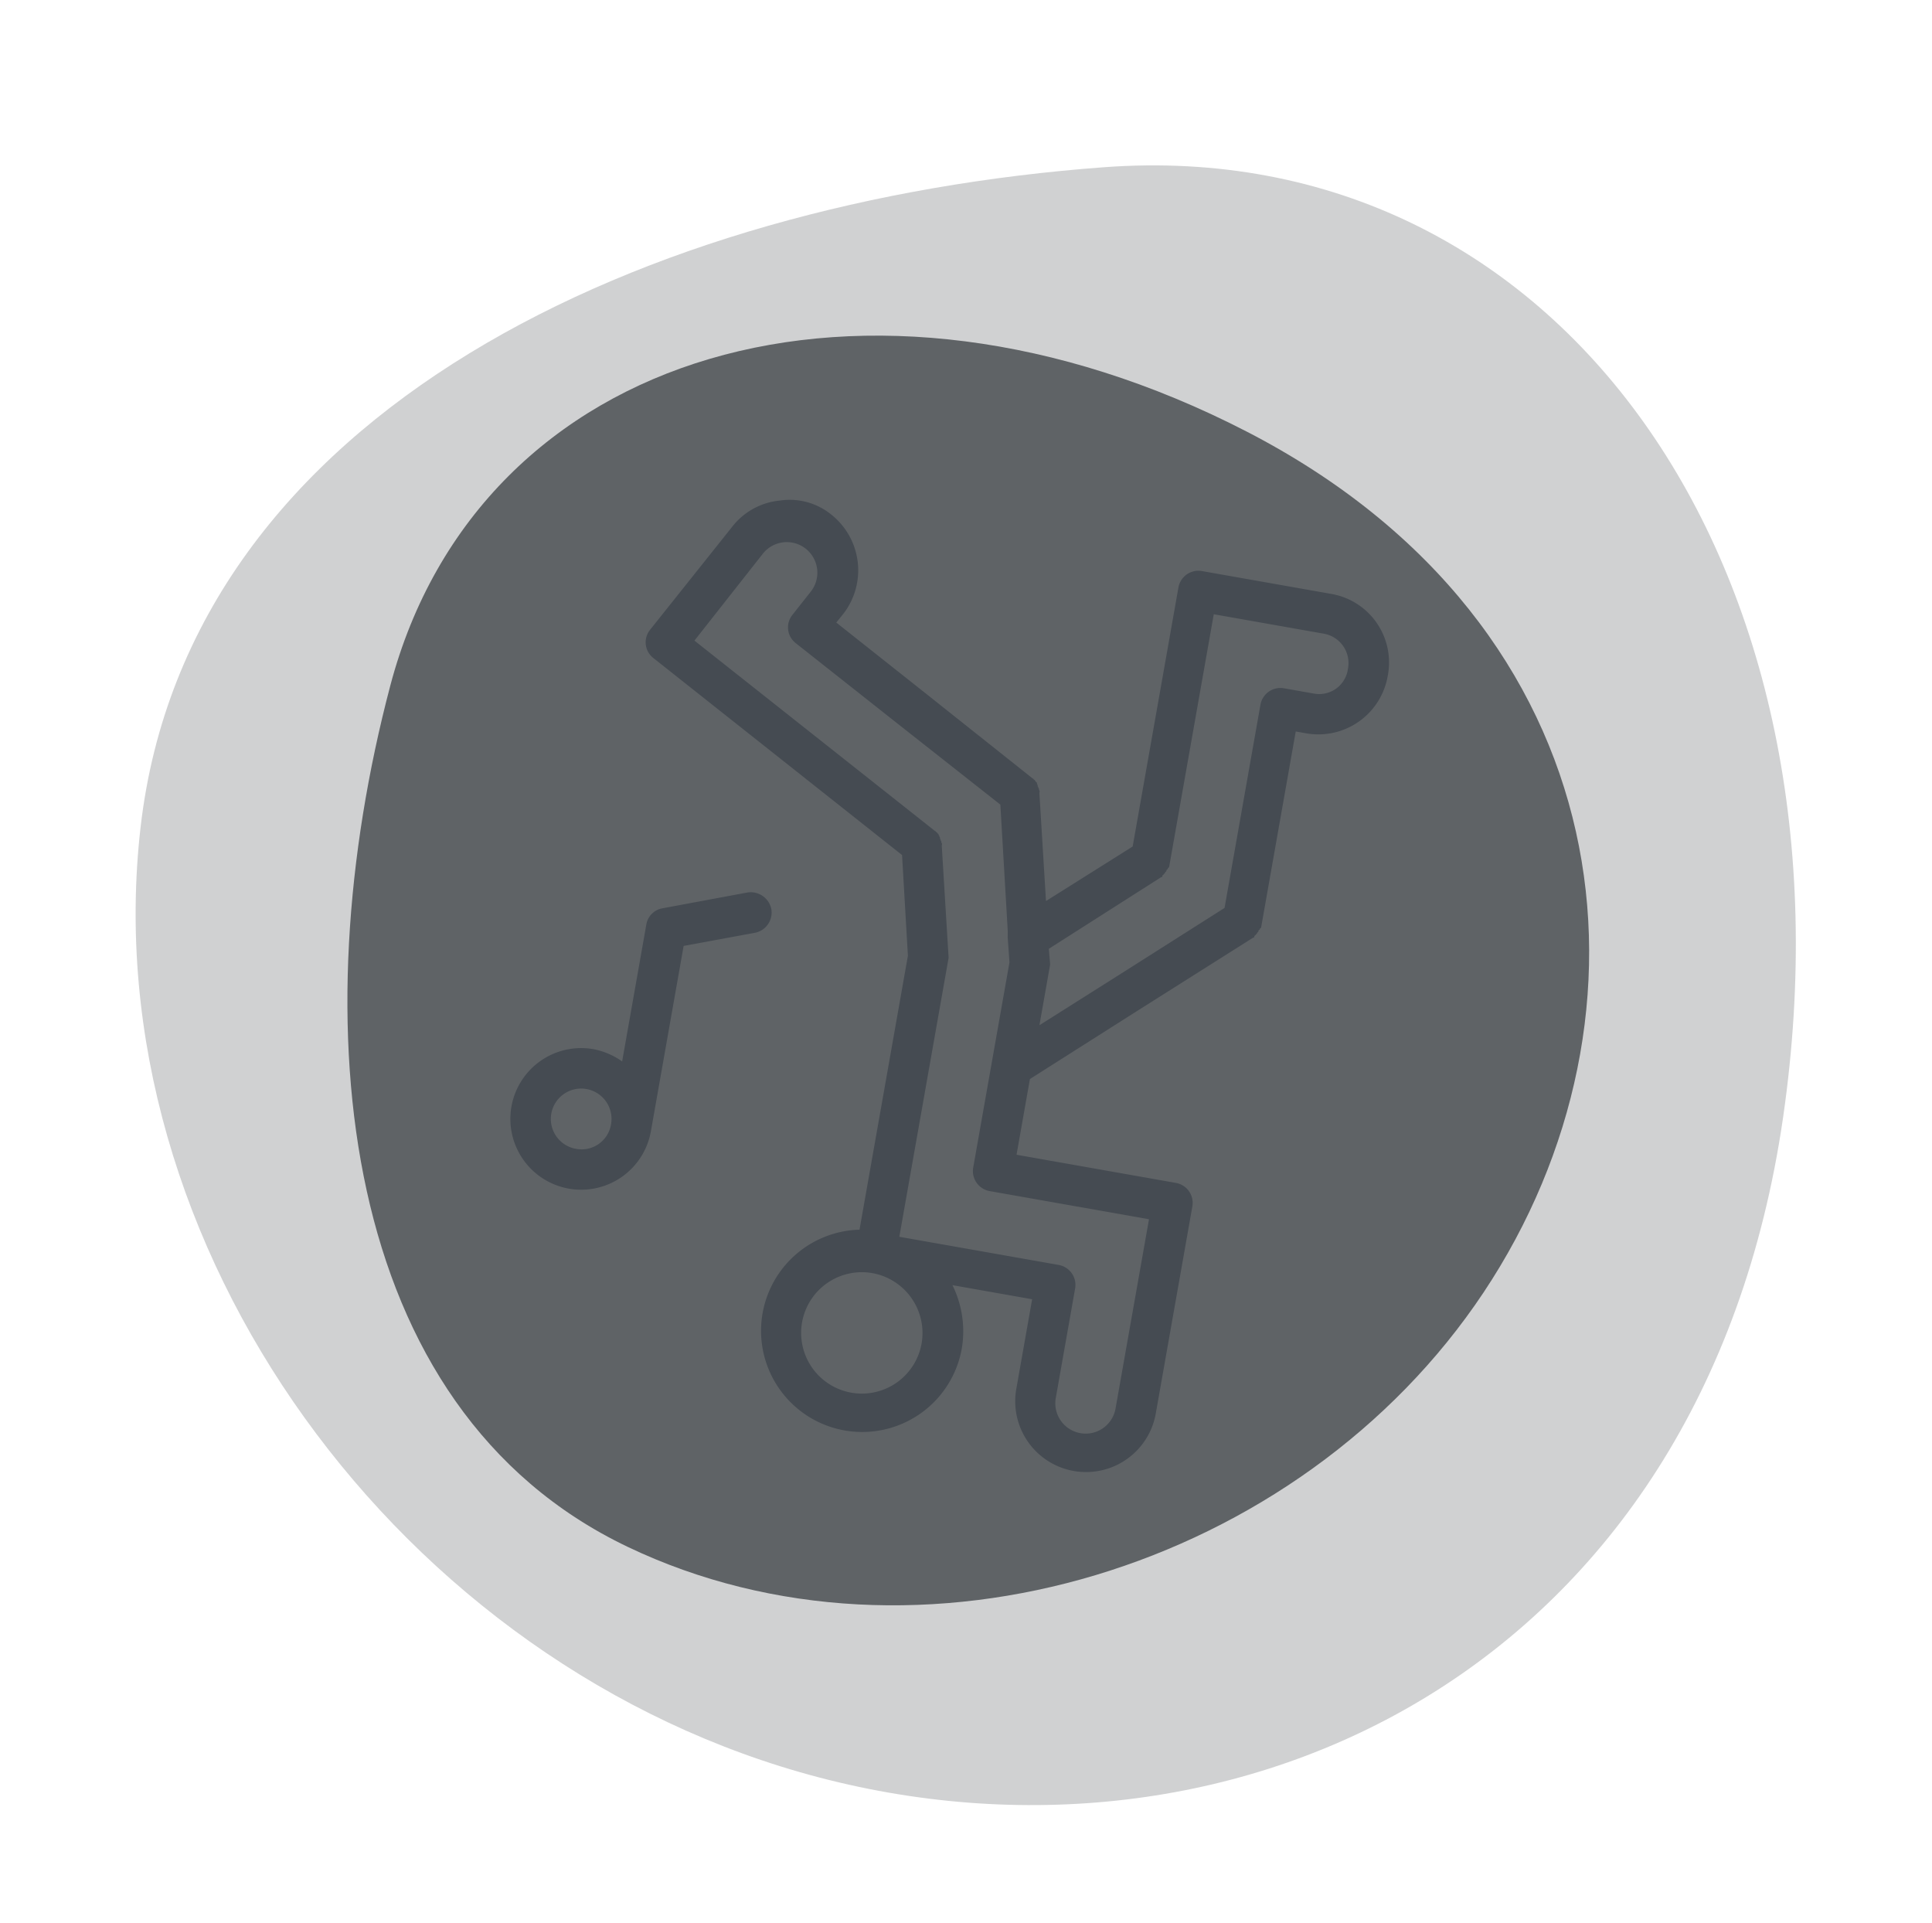 <svg xmlns="http://www.w3.org/2000/svg" width="179.538" height="178.664" viewBox="0 0 179.538 178.664">
    <defs>
        <style>
            .cls-1,.cls-2{fill:#151a1f}.cls-1{opacity:.2}.cls-2{opacity:.6}.cls-3{fill:#454b52}
        </style>
    </defs>
    <g id="_404_Icon" data-name="404 Icon" transform="rotate(10.02 4381.515 -3198.288)">
        <path id="Oval" d="M77.6 153.8c40.177 3.262 79.1-24.225 77.5-75.974S118.693-8.576 77.6 1.856-2.266 38.819.1 77.83s37.322 72.712 77.5 75.97z" class="cls-1" transform="translate(649.445 709.158)"/>
        <path id="Oval-2" d="M59.337 117.609C90.06 120.1 119.819 99.084 118.6 59.514S90.762-6.558 59.338 1.419-1.733 29.683.079 59.514s28.536 55.6 59.258 58.095z" class="cls-2" data-name="Oval" transform="rotate(-71 903.48 -42.422)"/>
        <g id="noun_breakdance_2752585" transform="translate(677 741.382)">
            <path id="Path_388" d="M77.745 5H65.524a1.886 1.886 0 0 0-1.88 1.88v24.442l-7.051 6.392-2.35-9.777v-.094c0-.094 0-.094-.094-.188 0-.094 0-.094-.094-.188 0-.094-.094-.094-.094-.188s-.094-.094-.094-.188a.092.092 0 0 0-.094-.091l-.094-.094-.094-.094c-.094 0-.094-.094-.188-.094L42.3 20.7l-9.4-5.076.47-.846a6.609 6.609 0 0 0-2.632-8.931 6.139 6.139 0 0 0-4.982-.47 6.368 6.368 0 0 0-3.948 3.2l-5.826 10.712a1.851 1.851 0 0 0 .752 2.538L42.68 35.834l2.162 9.119V70.8a9.4 9.4 0 1 0 11.281 9.213 9.667 9.667 0 0 0-1.88-5.64h7.521v8.461a6.58 6.58 0 0 0 13.161 0v-19.55a1.886 1.886 0 0 0-1.88-1.88H58V54.26l8.743-7.991 9.4-8.555c.094 0 .094-.094.094-.188l.094-.094c0-.094.094-.094.094-.188s.094-.094.094-.188 0-.094.094-.188c0-.094 0-.094.094-.188V18.161h.94a6.54 6.54 0 0 0 6.58-6.58A6.461 6.461 0 0 0 77.745 5zM52.363 80.206a5.64 5.64 0 1 1-5.64-5.64 5.657 5.657 0 0 1 5.64 5.64zm18.8 2.82a2.82 2.82 0 0 1-5.64 0V72.685a1.886 1.886 0 0 0-1.88-1.88H48.6V44.483L46.159 34.33v-.094c0-.094 0-.094-.094-.188 0-.094 0-.094-.094-.188 0-.094-.094-.094-.094-.188s-.094-.094-.094-.188l-.094-.094a.092.092 0 0 0-.094-.094L45.5 33.2c-.094 0-.094-.094-.188-.094l-25.1-13.537 4.888-9.117a2.84 2.84 0 0 1 4.982 2.726l-1.316 2.444a1.851 1.851 0 0 0 .752 2.538l11 5.922 10.341 5.548 2.726 11.47.094.564.564 2.256v19.364a1.886 1.886 0 0 0 1.88 1.88h15.041zM77.745 14.4h-2.82a1.886 1.886 0 0 0-1.88 1.88v19.178L64.3 43.449 58 49.183v-5.734l-.376-1.41L58.756 41l7.991-7.333c.094 0 .094-.094.094-.188l.094-.094c0-.094.094-.094.094-.188s.094-.094.094-.188 0-.094.094-.188c0-.094 0-.094.094-.188V8.76h10.34a2.77 2.77 0 0 1 2.82 2.82 2.693 2.693 0 0 1-2.726 2.82zm-48.6 27.356l-7.521 2.82a1.838 1.838 0 0 0-1.224 1.787v12.879a6.909 6.909 0 0 0-2.82-.658 6.58 6.58 0 1 0 6.58 6.58V47.679l6.3-2.35a1.918 1.918 0 0 0 1.128-2.444 1.956 1.956 0 0 0-2.445-1.128zM17.58 67.985a2.82 2.82 0 1 1 2.82-2.82 2.77 2.77 0 0 1-2.82 2.82z" class="cls-3" data-name="Path 388"/>
        </g>
    </g>
</svg>
